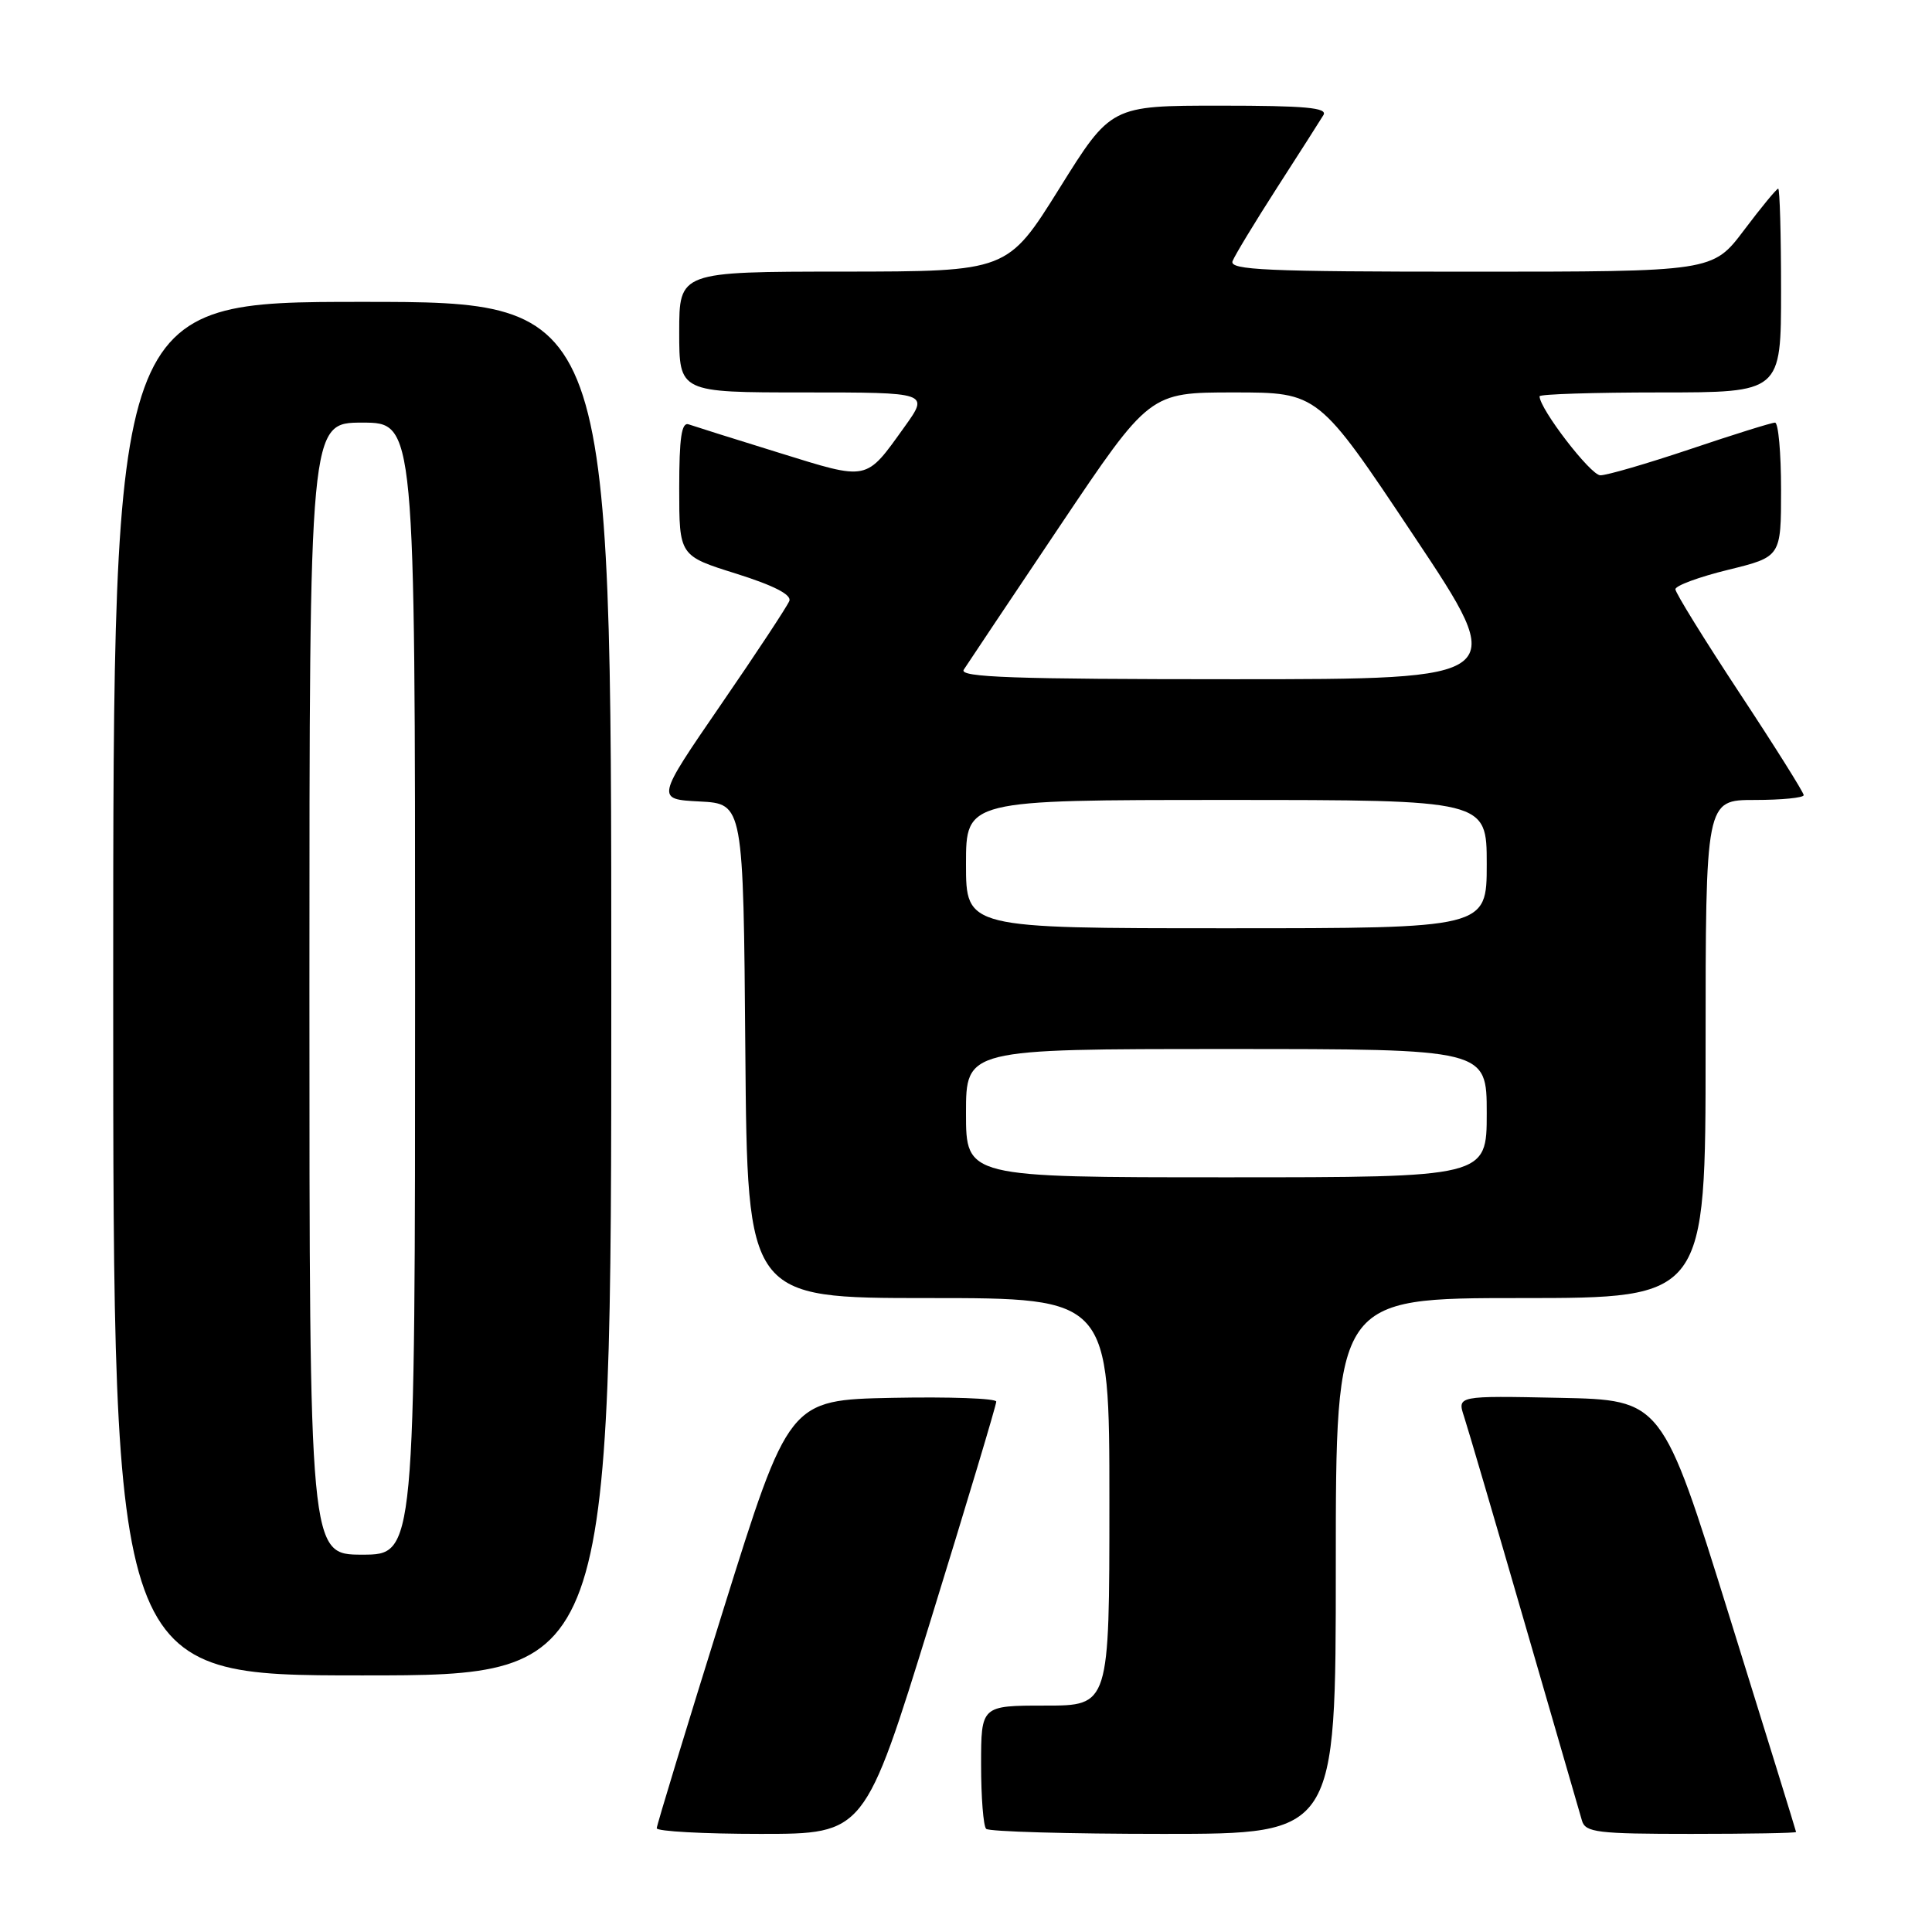 <?xml version="1.0" encoding="UTF-8" standalone="no"?>
<!DOCTYPE svg PUBLIC "-//W3C//DTD SVG 1.1//EN" "http://www.w3.org/Graphics/SVG/1.1/DTD/svg11.dtd" >
<svg xmlns="http://www.w3.org/2000/svg" xmlns:xlink="http://www.w3.org/1999/xlink" version="1.1" viewBox="0 0 256 256">
 <g >
 <path fill="currentColor"
d=" M 123.30 214.75 C 128.10 199.21 132.02 186.15 132.01 185.72 C 132.01 185.29 125.82 185.07 118.27 185.22 C 104.53 185.50 104.53 185.50 95.78 213.50 C 90.97 228.90 87.03 241.84 87.02 242.25 C 87.01 242.66 93.20 243.00 100.78 243.00 C 114.57 243.00 114.57 243.00 123.30 214.75 Z  M 177.00 207.50 C 177.00 172.00 177.00 172.00 201.50 172.00 C 226.00 172.00 226.00 172.00 226.00 139.00 C 226.00 106.00 226.00 106.00 232.50 106.00 C 236.07 106.00 239.00 105.71 239.00 105.36 C 239.00 105.01 235.18 98.92 230.50 91.83 C 225.83 84.74 222.00 78.55 222.00 78.08 C 222.00 77.60 225.15 76.44 229.00 75.50 C 236.00 73.78 236.00 73.78 236.00 64.89 C 236.00 60.00 235.64 56.00 235.20 56.00 C 234.75 56.00 229.72 57.57 224.00 59.50 C 218.28 61.42 212.91 62.99 212.05 62.98 C 210.76 62.97 204.00 54.17 204.00 52.51 C 204.00 52.23 211.20 52.00 220.00 52.00 C 236.00 52.00 236.00 52.00 236.00 38.50 C 236.00 31.07 235.83 25.00 235.62 25.00 C 235.41 25.00 233.37 27.47 231.09 30.50 C 226.94 36.00 226.94 36.00 194.86 36.00 C 167.75 36.00 162.87 35.78 163.32 34.60 C 163.62 33.83 166.28 29.44 169.23 24.85 C 172.19 20.26 174.94 15.94 175.36 15.25 C 175.95 14.27 172.97 14.00 161.67 14.00 C 147.21 14.00 147.21 14.00 140.36 24.99 C 133.50 35.97 133.50 35.97 111.75 35.99 C 90.00 36.00 90.00 36.00 90.00 44.00 C 90.00 52.00 90.00 52.00 106.56 52.00 C 123.12 52.00 123.12 52.00 119.86 56.55 C 114.65 63.81 115.17 63.70 103.21 59.99 C 97.32 58.17 91.94 56.47 91.25 56.23 C 90.31 55.90 90.00 58.00 90.00 64.72 C 90.00 73.65 90.00 73.65 97.54 76.01 C 102.53 77.58 104.91 78.80 104.59 79.63 C 104.32 80.32 100.24 86.52 95.51 93.39 C 86.92 105.90 86.92 105.90 92.71 106.20 C 98.50 106.50 98.50 106.50 98.76 139.25 C 99.03 172.00 99.03 172.00 123.01 172.00 C 147.00 172.00 147.00 172.00 147.00 199.00 C 147.00 226.00 147.00 226.00 138.50 226.00 C 130.00 226.00 130.00 226.00 130.00 233.83 C 130.00 238.14 130.30 241.97 130.67 242.33 C 131.03 242.70 141.61 243.00 154.17 243.00 C 177.00 243.00 177.00 243.00 177.00 207.50 Z  M 237.99 242.75 C 237.98 242.61 233.98 229.68 229.10 214.00 C 220.23 185.50 220.23 185.50 206.66 185.22 C 193.08 184.94 193.08 184.94 194.00 187.72 C 194.50 189.25 198.11 201.53 202.01 215.00 C 205.91 228.47 209.34 240.29 209.62 241.25 C 210.08 242.81 211.66 243.00 224.07 243.00 C 231.73 243.00 237.99 242.89 237.99 242.75 Z  M 81.00 131.00 C 81.00 40.00 81.00 40.00 48.00 40.00 C 15.00 40.00 15.00 40.00 15.00 131.00 C 15.00 222.00 15.00 222.00 48.00 222.00 C 81.00 222.00 81.00 222.00 81.00 131.00 Z  M 128.00 147.50 C 128.00 139.00 128.00 139.00 162.50 139.00 C 197.00 139.00 197.00 139.00 197.00 147.50 C 197.00 156.00 197.00 156.00 162.50 156.00 C 128.00 156.00 128.00 156.00 128.00 147.50 Z  M 128.00 114.50 C 128.00 106.00 128.00 106.00 162.50 106.00 C 197.00 106.00 197.00 106.00 197.00 114.50 C 197.00 123.00 197.00 123.00 162.50 123.00 C 128.00 123.00 128.00 123.00 128.00 114.50 Z  M 127.70 88.74 C 128.14 88.05 133.86 79.50 140.41 69.74 C 152.32 52.00 152.32 52.00 163.50 52.00 C 174.68 52.00 174.68 52.00 187.34 71.00 C 200.01 90.00 200.01 90.00 163.45 90.00 C 134.30 90.00 127.06 89.75 127.70 88.74 Z  M 41.00 131.00 C 41.00 56.00 41.00 56.00 48.00 56.00 C 55.00 56.00 55.00 56.00 55.00 131.00 C 55.00 206.00 55.00 206.00 48.00 206.00 C 41.00 206.00 41.00 206.00 41.00 131.00 Z "/>
</g>
</svg>